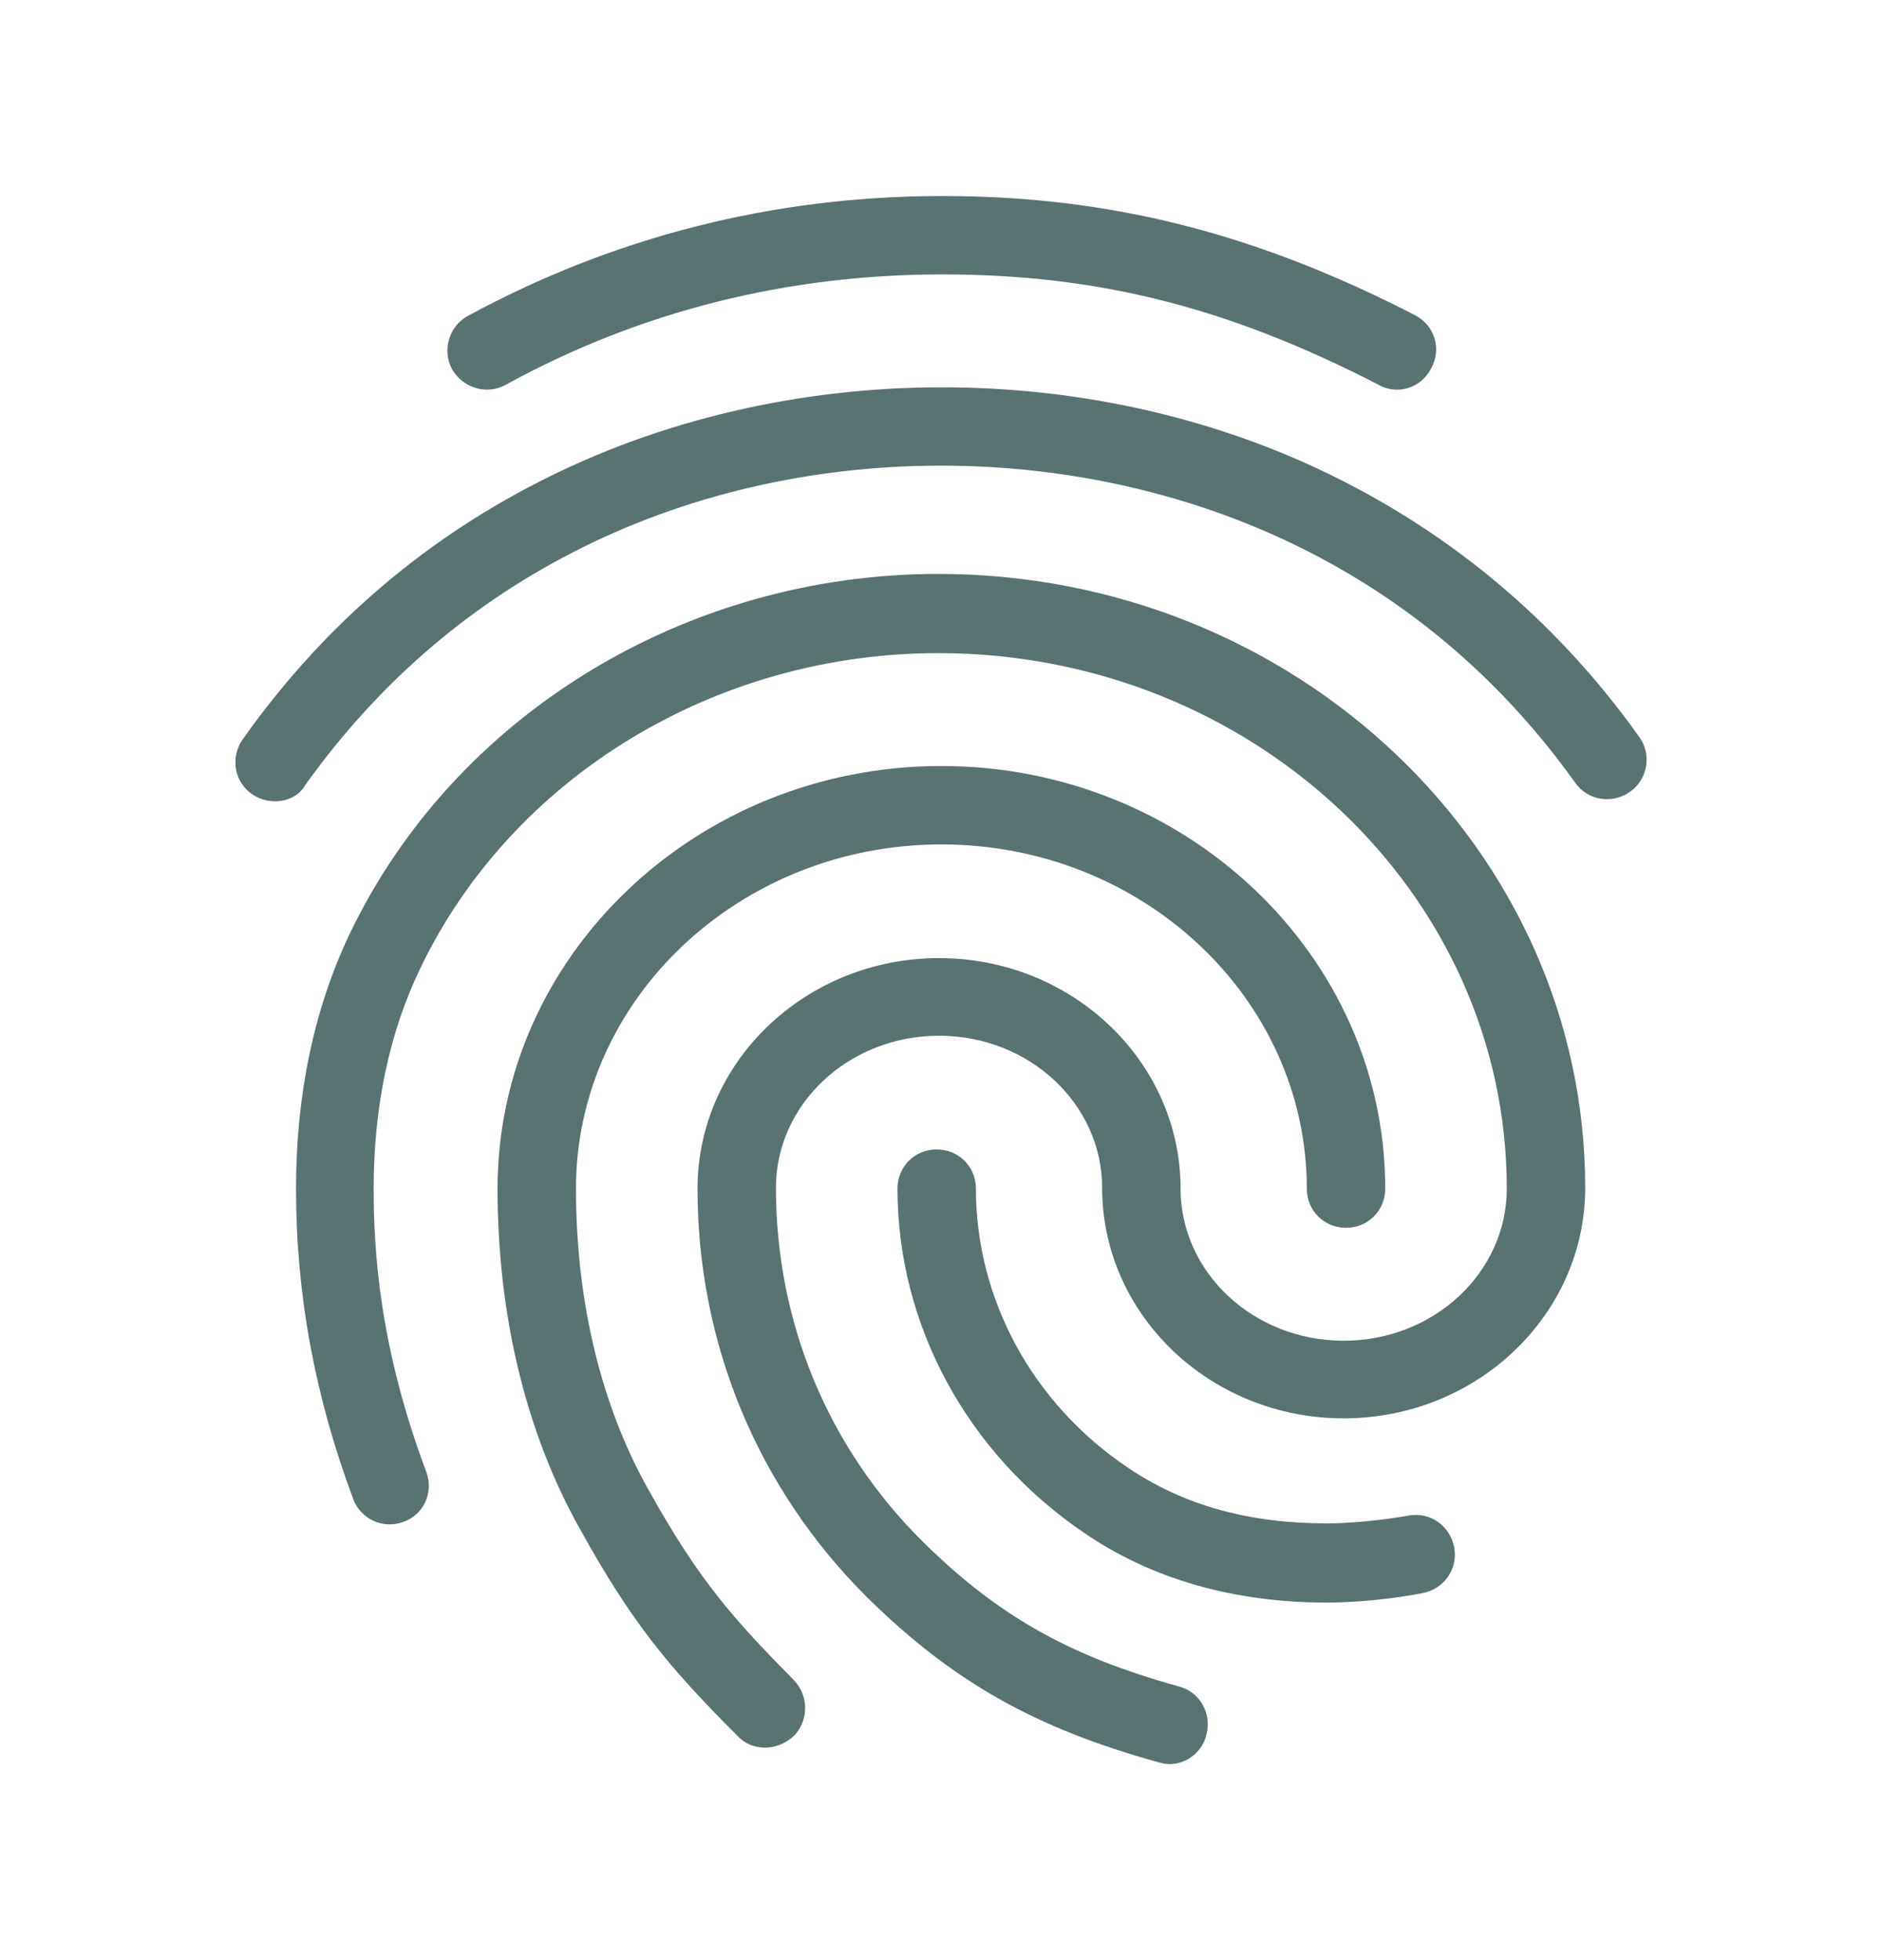 <svg width="24" height="25" viewBox="0 0 24 25" fill="none" xmlns="http://www.w3.org/2000/svg">
<g id="fingerprint">
<path id="Vector" d="M17.815 4.97C17.735 4.97 17.655 4.95 17.585 4.91C15.665 3.92 14.005 3.5 12.015 3.5C10.035 3.5 8.155 3.97 6.445 4.91C6.205 5.04 5.905 4.95 5.765 4.71C5.635 4.47 5.725 4.16 5.965 4.03C7.825 3.02 9.865 2.5 12.015 2.5C14.145 2.5 16.005 2.97 18.045 4.02C18.295 4.15 18.385 4.45 18.255 4.69C18.165 4.87 17.995 4.97 17.815 4.97ZM3.505 10.22C3.405 10.22 3.305 10.19 3.215 10.13C2.985 9.97 2.935 9.66 3.095 9.43C4.085 8.03 5.345 6.93 6.845 6.16C9.985 4.54 14.005 4.53 17.155 6.15C18.655 6.92 19.915 8.01 20.905 9.4C21.065 9.62 21.015 9.94 20.785 10.1C20.555 10.26 20.245 10.21 20.085 9.98C19.185 8.72 18.045 7.73 16.695 7.04C13.825 5.57 10.155 5.57 7.295 7.05C5.935 7.75 4.795 8.75 3.895 10.01C3.815 10.15 3.665 10.22 3.505 10.22ZM9.755 22.29C9.625 22.29 9.495 22.24 9.405 22.14C8.535 21.27 8.065 20.71 7.395 19.5C6.705 18.27 6.345 16.77 6.345 15.16C6.345 12.19 8.885 9.77 12.005 9.77C15.125 9.77 17.665 12.19 17.665 15.16C17.665 15.44 17.445 15.66 17.165 15.66C16.885 15.66 16.665 15.44 16.665 15.16C16.665 12.74 14.575 10.77 12.005 10.77C9.435 10.77 7.345 12.74 7.345 15.16C7.345 16.6 7.665 17.93 8.275 19.01C8.915 20.16 9.355 20.65 10.125 21.43C10.315 21.63 10.315 21.94 10.125 22.14C10.015 22.24 9.885 22.29 9.755 22.29ZM16.925 20.44C15.735 20.44 14.685 20.14 13.825 19.55C12.335 18.54 11.445 16.9 11.445 15.16C11.445 14.88 11.665 14.66 11.945 14.66C12.225 14.66 12.445 14.88 12.445 15.16C12.445 16.57 13.165 17.9 14.385 18.72C15.095 19.2 15.925 19.43 16.925 19.43C17.165 19.43 17.565 19.4 17.965 19.33C18.235 19.28 18.495 19.46 18.545 19.74C18.595 20.01 18.415 20.27 18.135 20.32C17.565 20.43 17.065 20.44 16.925 20.44ZM14.915 22.5C14.875 22.5 14.825 22.49 14.785 22.48C13.195 22.04 12.155 21.45 11.065 20.38C9.665 18.99 8.895 17.14 8.895 15.16C8.895 13.54 10.275 12.22 11.975 12.22C13.675 12.22 15.055 13.54 15.055 15.16C15.055 16.23 15.985 17.1 17.135 17.1C18.285 17.1 19.215 16.23 19.215 15.16C19.215 11.39 15.965 8.33 11.965 8.33C9.125 8.33 6.525 9.91 5.355 12.36C4.965 13.17 4.765 14.12 4.765 15.16C4.765 15.94 4.835 17.17 5.435 18.77C5.535 19.03 5.405 19.32 5.145 19.41C4.885 19.51 4.595 19.37 4.505 19.12C4.015 17.81 3.775 16.51 3.775 15.16C3.775 13.96 4.005 12.87 4.455 11.92C5.785 9.13 8.735 7.32 11.965 7.32C16.515 7.32 20.215 10.83 20.215 15.15C20.215 16.77 18.835 18.09 17.135 18.09C15.435 18.09 14.055 16.77 14.055 15.15C14.055 14.08 13.125 13.21 11.975 13.21C10.825 13.21 9.895 14.08 9.895 15.15C9.895 16.86 10.555 18.46 11.765 19.66C12.715 20.6 13.625 21.12 15.035 21.51C15.305 21.58 15.455 21.86 15.385 22.12C15.335 22.35 15.125 22.5 14.915 22.5Z" fill="#597272"/>
</g>
</svg>
